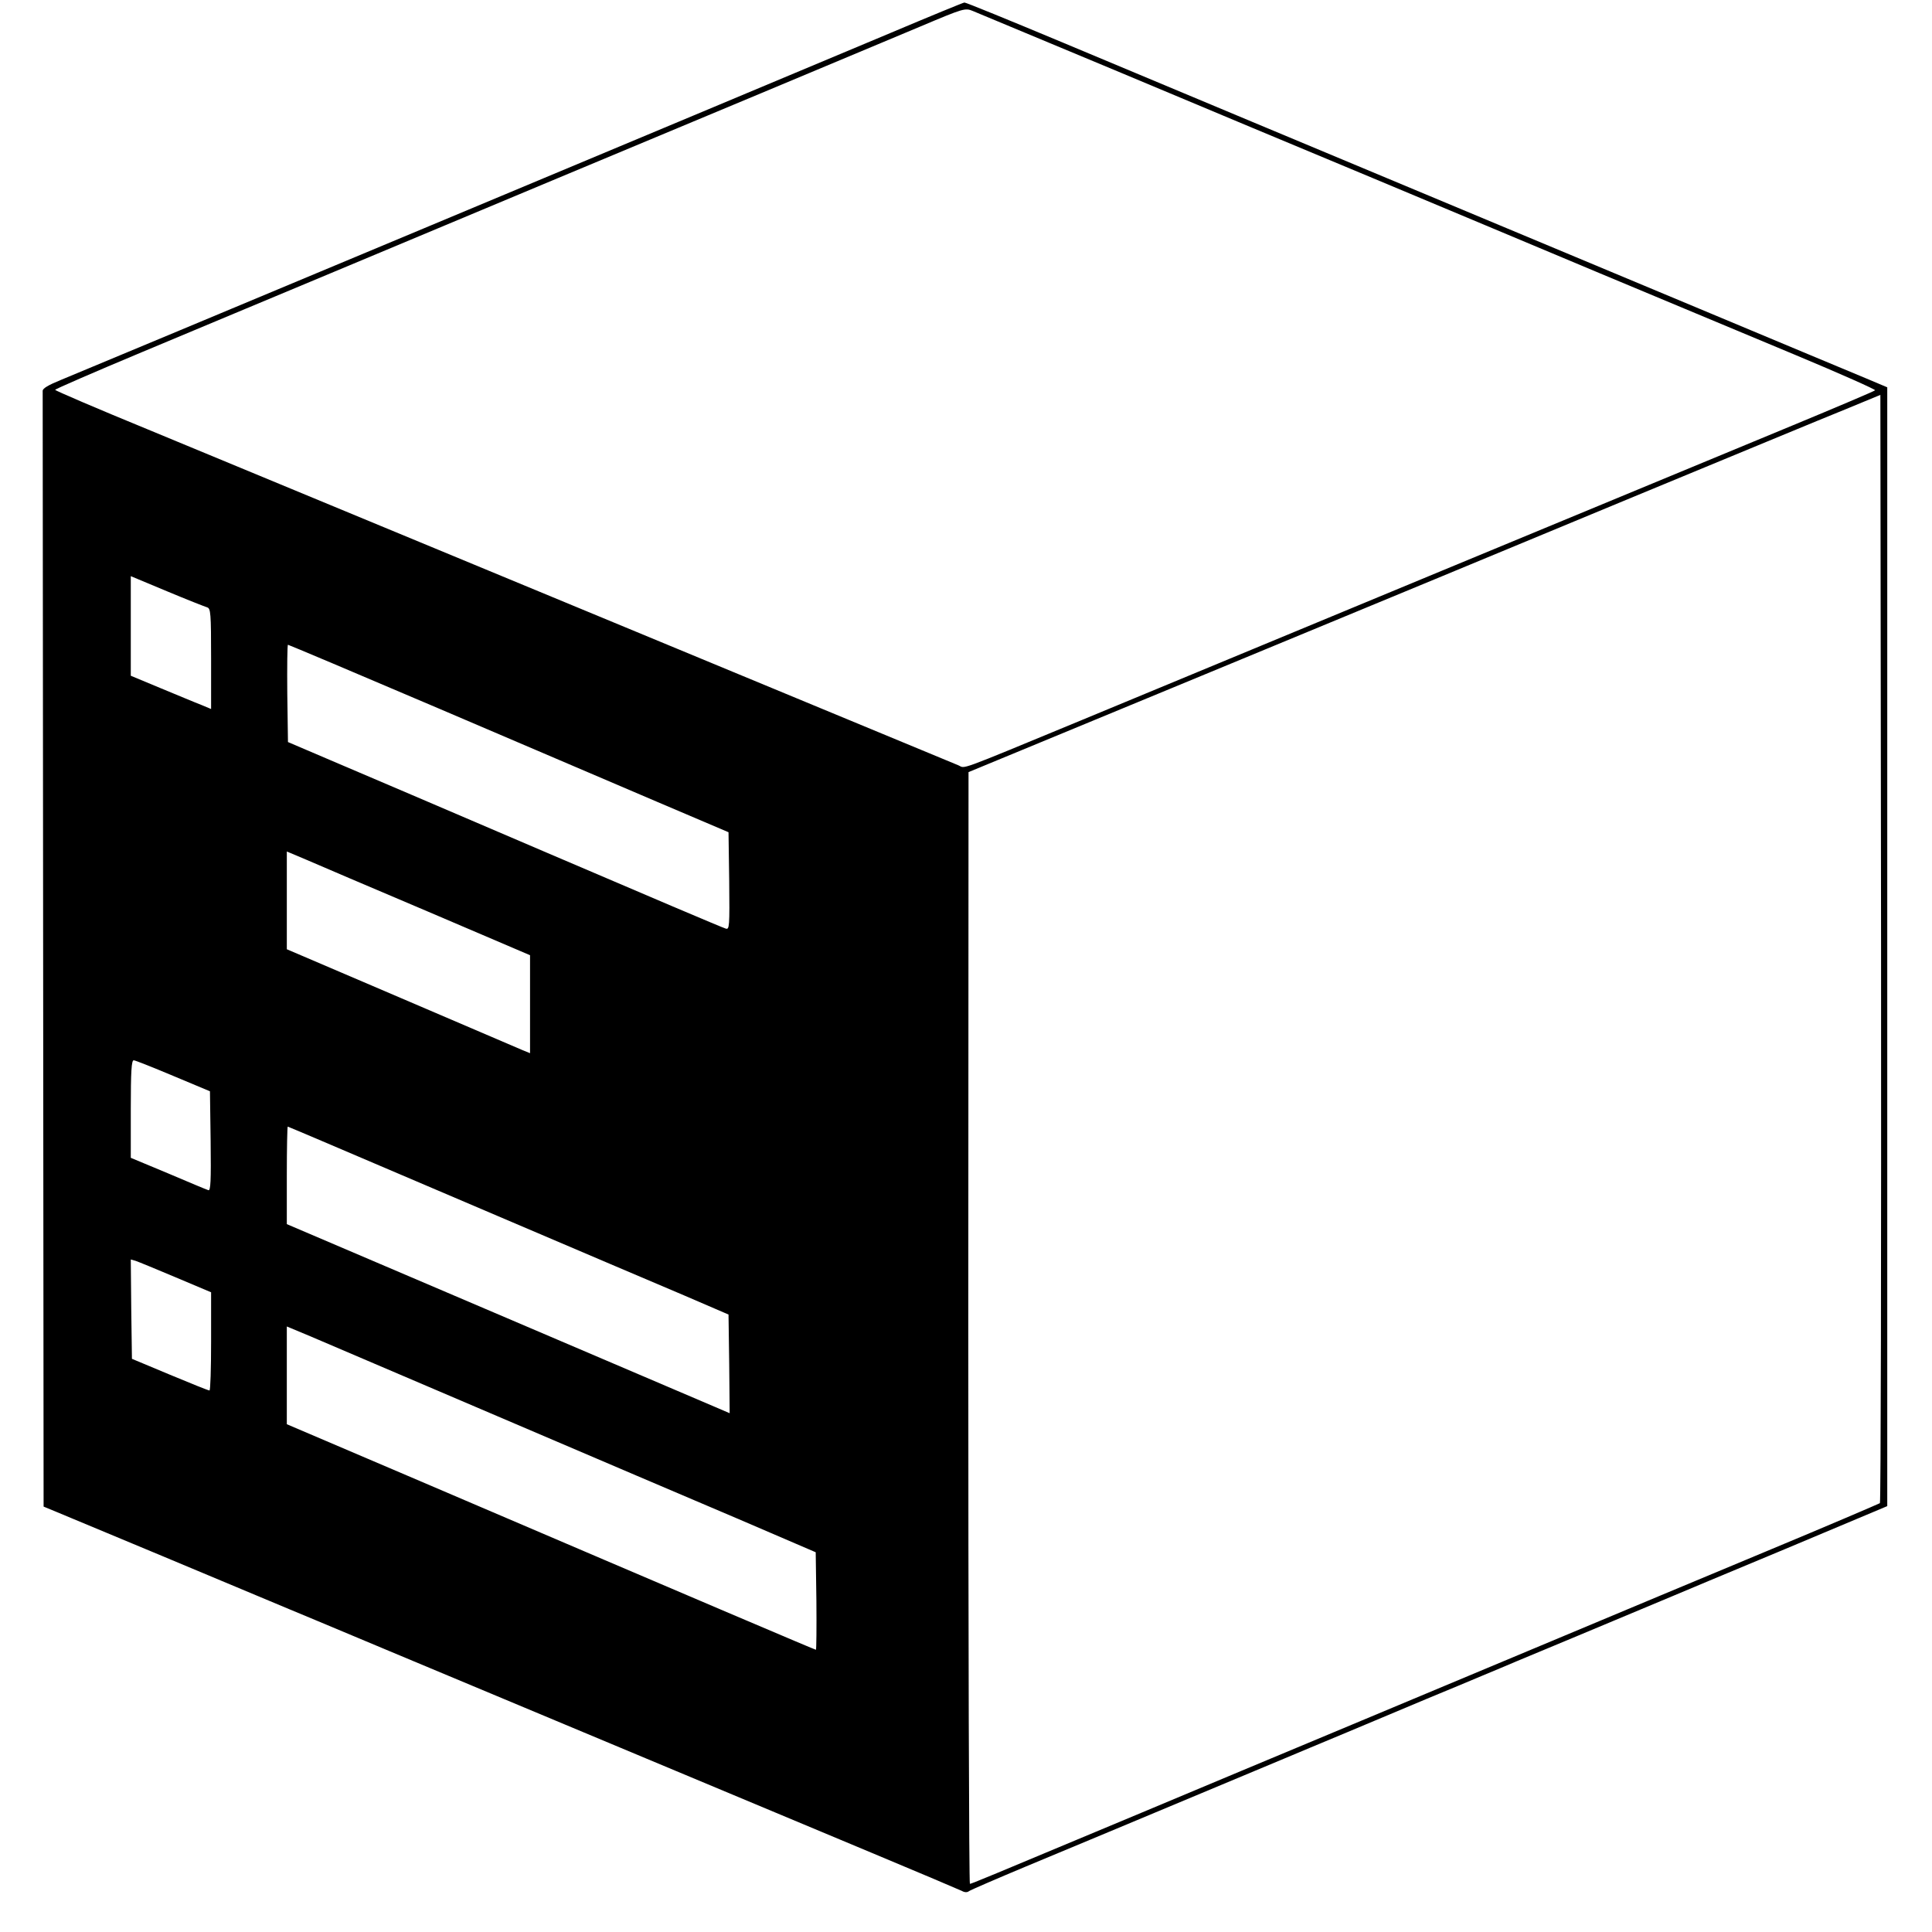 <?xml version="1.0" standalone="no"?>
<!DOCTYPE svg PUBLIC "-//W3C//DTD SVG 20010904//EN"
 "http://www.w3.org/TR/2001/REC-SVG-20010904/DTD/svg10.dtd">
<svg version="1.0" xmlns="http://www.w3.org/2000/svg"
 width="842pt" height="842pt" viewBox="0 0 842 842"
 preserveAspectRatio="xMidYMid meet">
<g transform="translate(0,842) scale(0.1,-0.1)"
fill="#000000" stroke="none">
<path d="M3880 8276 c-738 -310 -3476 -1455 -3615 -1512 -54 -22 -80 -37 -79
-48 0 -9 1 -1106 2 -2439 l2 -2423 58 -24 c52 -21 829 -346 1017 -425 44 -18
98 -41 120 -50 22 -9 164 -69 315 -132 332 -139 555 -232 2099 -878 206 -86
383 -161 393 -166 12 -7 24 -7 31 -1 7 5 118 53 247 107 199 83 392 163 1125
470 44 19 168 70 275 115 107 45 265 111 350 147 85 35 193 80 240 100 47 19
114 48 150 63 36 15 144 60 240 100 180 75 347 145 435 182 28 12 250 105 495
207 l445 187 0 2438 0 2438 -90 38 c-49 20 -378 158 -730 305 -670 280 -1278
534 -1950 815 -220 92 -590 247 -822 344 -232 97 -425 176 -430 175 -4 0 -150
-60 -323 -133z m1005 -173 c336 -141 828 -347 1095 -458 267 -112 712 -298
990 -415 278 -116 663 -277 857 -358 194 -81 349 -150 345 -153 -4 -4 -164
-72 -357 -152 -358 -148 -2686 -1113 -3100 -1285 -561 -232 -505 -211 -539
-197 -127 53 -3215 1332 -3533 1464 -222 91 -403 169 -403 172 0 3 170 77 378
164 207 87 584 244 837 350 675 283 1305 546 1865 780 272 114 583 244 690
289 192 81 196 82 230 68 19 -8 310 -129 645 -269z m3308 -6234 c-5 -3 -226
-98 -493 -209 -267 -111 -665 -278 -885 -370 -220 -92 -634 -265 -920 -385
-286 -119 -700 -293 -920 -385 -693 -290 -741 -310 -748 -310 -4 0 -7 1090 -7
2423 l1 2422 1057 437 c581 240 1406 582 1832 759 426 176 845 350 930 384
l155 64 3 -2412 c1 -1326 -1 -2414 -5 -2418z m-7290 3904 c15 -5 17 -24 17
-224 l0 -219 -43 18 c-24 9 -102 42 -175 72 l-132 55 0 217 0 217 158 -66 c86
-36 165 -67 175 -70z m1005 -439 c356 -152 787 -336 957 -409 l310 -132 3
-213 c2 -199 1 -212 -15 -207 -10 2 -360 151 -778 330 -418 179 -843 361 -945
404 l-185 79 -3 212 c-1 117 0 212 3 212 3 0 297 -124 653 -276z m-45 -886
l447 -191 0 -214 0 -213 -32 13 c-18 8 -257 110 -530 227 l-498 213 0 213 0
213 83 -35 c45 -20 283 -121 530 -226z m-1108 -717 l160 -67 3 -218 c2 -173 0
-217 -10 -213 -7 2 -86 35 -175 73 l-163 68 0 213 c0 164 3 213 13 212 6 0 84
-31 172 -68z m651 -285 c82 -35 426 -182 764 -326 338 -144 703 -300 810 -345
l195 -84 3 -215 2 -215 -63 27 c-35 15 -469 200 -965 412 l-902 385 0 213 c0
116 2 212 4 212 1 0 70 -29 152 -64z m-640 -593 l154 -65 0 -214 c0 -118 -3
-214 -7 -214 -5 0 -82 31 -173 69 l-165 69 -3 217 -2 216 21 -6 c12 -4 90 -36
175 -72z m1404 -606 c393 -168 866 -370 1050 -448 l335 -144 3 -212 c1 -117 0
-213 -2 -213 -4 0 -428 180 -1753 747 l-553 236 0 213 0 213 103 -43 c56 -24
424 -181 817 -349z"/>
</g>
</svg>
